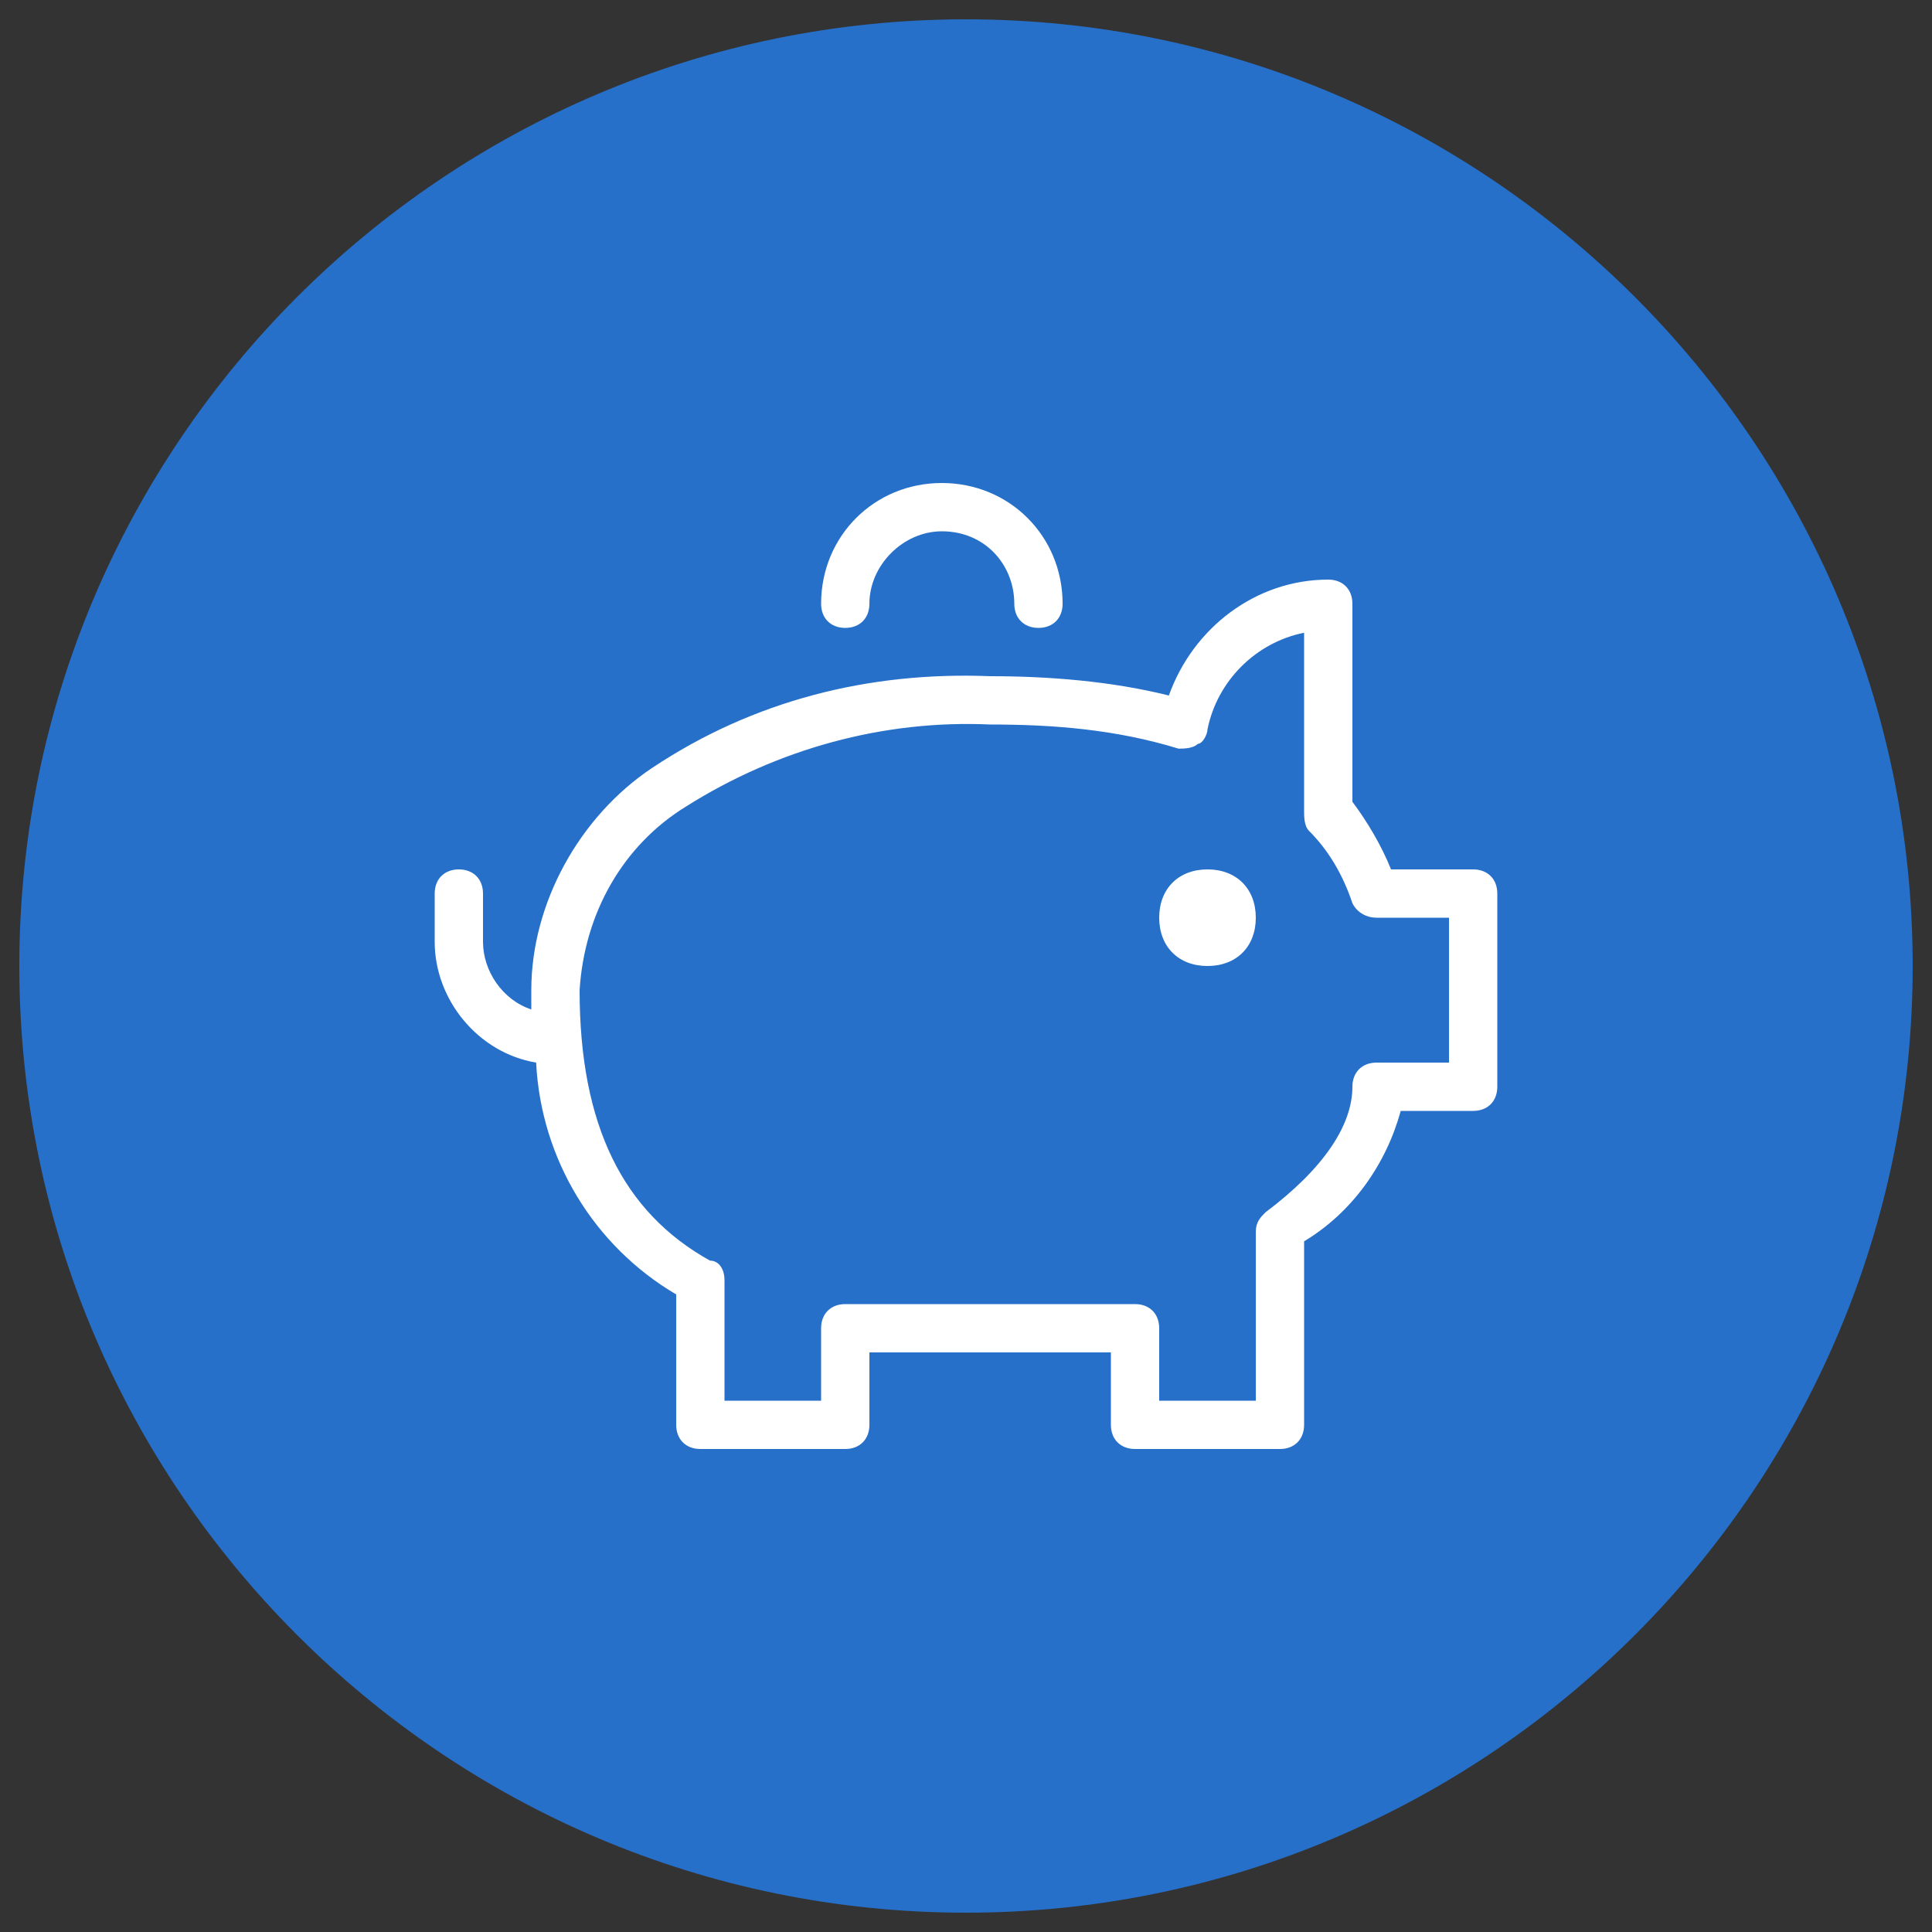 <?xml version="1.0" encoding="utf-8"?>
<!-- Generator: Adobe Illustrator 25.2.0, SVG Export Plug-In . SVG Version: 6.00 Build 0)  -->
<svg version="1.1" id="Capa_1" xmlns="http://www.w3.org/2000/svg" xmlns:xlink="http://www.w3.org/1999/xlink" x="0px" y="0px"
	 viewBox="0 0 40 40" style="enable-background:new 0 0 40 40;" xml:space="preserve">
<rect x="0" y="0" width="40" height="40" fill="#333333" stroke="none"/>
<style type="text/css">
	.st0{clip-path:url(#SVGID_2_);fill:#2670CA;}
	.st1{clip-path:url(#SVGID_2_);fill:#FFFFFF;}
</style>
<g>
	<defs>
		<rect id="SVGID_1_" x="0.4" y="0.4" width="39.2" height="39.2"/>
	</defs>
	<clipPath id="SVGID_2_">
		<use xlink:href="#SVGID_1_"  style="overflow:visible;"/>
	</clipPath>
	<path class="st0" d="M20,39.6c10.8,0,19.6-8.8,19.6-19.6C39.6,9.2,30.8,0.4,20,0.4S0.4,9.2,0.4,20C0.4,30.8,9.2,39.6,20,39.6"/>
	<path class="st1" d="M21.5,13c-0.3,0-0.5-0.2-0.5-0.5c0-0.8-0.6-1.5-1.5-1.5c-0.8,0-1.5,0.7-1.5,1.5c0,0.3-0.2,0.5-0.5,0.5
		c-0.3,0-0.5-0.2-0.5-0.5c0-1.4,1.1-2.5,2.5-2.5s2.5,1.1,2.5,2.5C22,12.8,21.8,13,21.5,13 M25,20c-0.6,0-1-0.4-1-1s0.4-1,1-1
		c0.6,0,1,0.4,1,1S25.6,20,25,20 M17.5,27h6c0.3,0,0.5,0.2,0.5,0.5V29h2v-3.5c0-0.2,0.1-0.3,0.2-0.4c1.2-0.9,1.8-1.8,1.8-2.6
		c0-0.3,0.2-0.5,0.5-0.5H30v-3h-1.5c-0.2,0-0.4-0.1-0.5-0.3c-0.2-0.6-0.5-1.1-0.9-1.5C27,17.1,27,16.9,27,16.8v-3.7
		c-1,0.2-1.8,1-2,2c0,0.1-0.1,0.3-0.2,0.3c-0.1,0.1-0.3,0.1-0.4,0.1c-1.3-0.4-2.6-0.5-3.9-0.5c-2.2-0.1-4.4,0.5-6.3,1.7
		c-1.3,0.8-2.1,2.2-2.2,3.8c0,2.8,0.9,4.6,2.7,5.6c0.2,0,0.3,0.2,0.3,0.4V29h2v-1.5C17,27.2,17.2,27,17.5,27 M26.5,30h-3
		c-0.3,0-0.5-0.2-0.5-0.5V28h-5v1.5c0,0.3-0.2,0.5-0.5,0.5h-3c-0.3,0-0.5-0.2-0.5-0.5v-2.7c-1.7-1-2.8-2.8-2.9-4.8
		C9.9,21.8,9,20.7,9,19.5v-1C9,18.2,9.2,18,9.5,18s0.5,0.2,0.5,0.5v1c0,0.6,0.4,1.2,1,1.4v-0.4c0-1.8,1-3.6,2.5-4.6
		c2.1-1.4,4.5-2,7-1.9c1.2,0,2.5,0.1,3.7,0.4C24.7,13,26,12,27.5,12c0.3,0,0.5,0.2,0.5,0.5v4.1c0.3,0.4,0.6,0.9,0.8,1.4h1.7
		c0.3,0,0.5,0.2,0.5,0.5v4c0,0.3-0.2,0.5-0.5,0.5H29c-0.3,1.1-1,2.1-2,2.7v3.8C27,29.8,26.8,30,26.5,30"/>
</g>
</svg>
